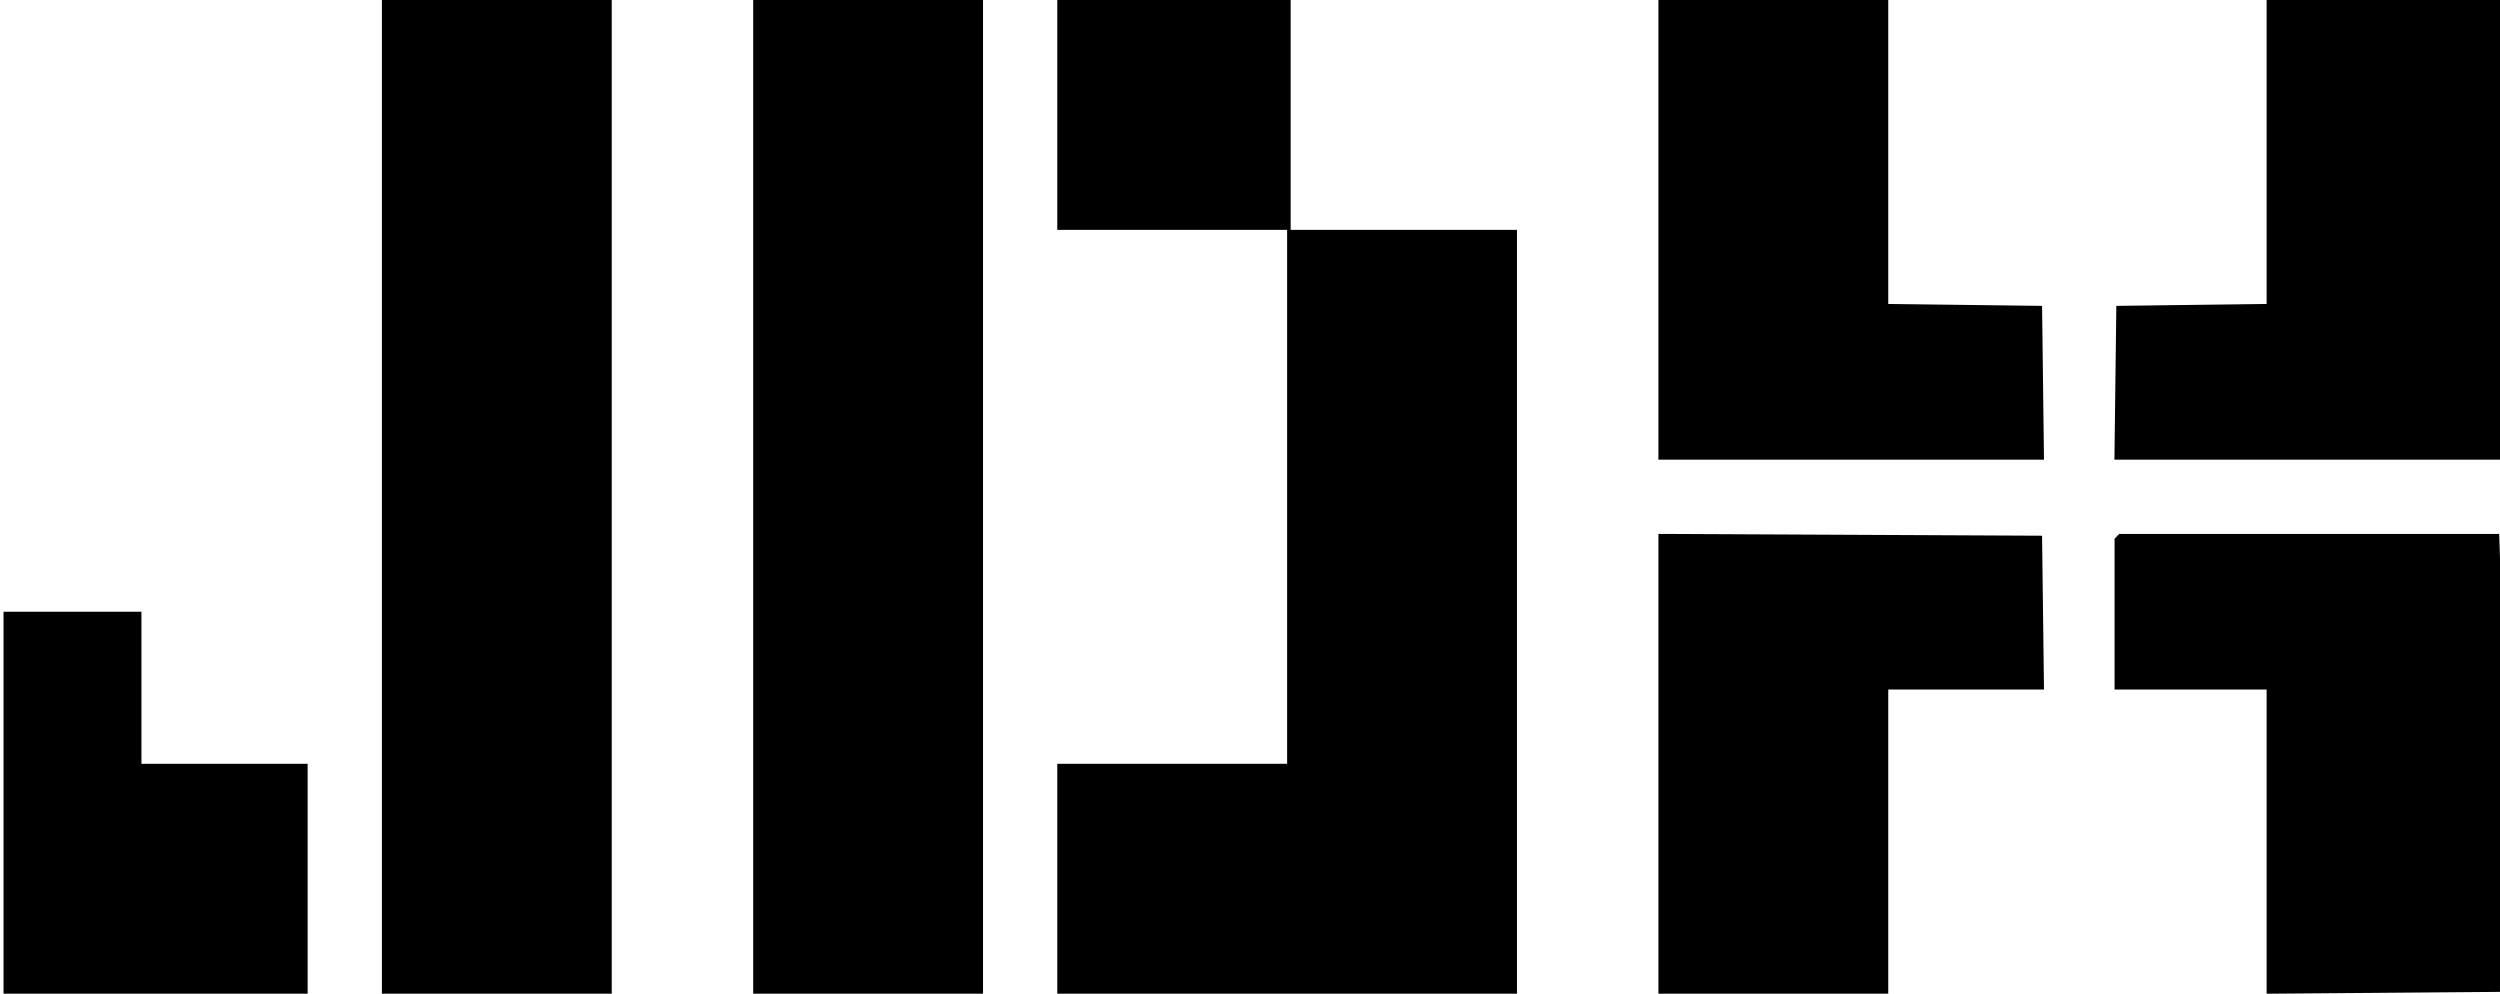 <svg xmlns="http://www.w3.org/2000/svg" width="707" height="281" viewBox="0 0 707 281" version="1.1"><path d="M 108 140.500 L 108 281 140.500 281 L 173 281 173 140.500 L 173 0 140.500 0 L 108 0 108 140.500 M 213 140.500 L 213 281 245.500 281 L 278 281 278 140.500 L 278 0 245.500 0 L 213 0 213 140.500 M 299 32.500 L 299 65 331.500 65 L 364 65 364 140.500 L 364 216 331.500 216 L 299 216 299 248.500 L 299 281 364 281 L 429 281 429 173 L 429 65 397 65 L 365 65 365 32.500 L 365 0 332 0 L 299 0 299 32.500 M 469 65 L 469 130 523.520 130 L 578.039 130 577.770 108.250 L 577.500 86.500 555.750 86.230 L 534 85.961 534 42.980 L 534 0 501.500 0 L 469 0 469 65 M 641 42.980 L 641 85.960 619.750 86.230 L 598.500 86.500 598.230 108.250 L 597.961 130 652.480 130 L 707 130 707 65 L 707 0 674 0 L 641 0 641 42.980 M 469 215.991 L 469 281 501.500 281 L 534 281 534 238 L 534 195 556.020 195 L 578.039 195 577.770 173.250 L 577.500 151.500 523.250 151.241 L 469 150.983 469 215.991 M 598.667 151.667 L 598 152.333 598 173.667 L 598 195 619.500 195 L 641 195 641 238.013 L 641 281.027 674.250 280.763 L 707.500 280.500 707.812 237 L 708.124 193.500 707.452 172.250 L 706.779 151 653.056 151 L 599.333 151 598.667 151.667 M 1 227 L 1 281 44 281 L 87 281 87 248.500 L 87 216 63.500 216 L 40 216 40 194.500 L 40 173 20.500 173 L 1 173 1 227" stroke="none" fill="#000000" fill-rule="evenodd"/><path d="" stroke="none" fill="#fcfcfc" fill-rule="evenodd"/></svg>